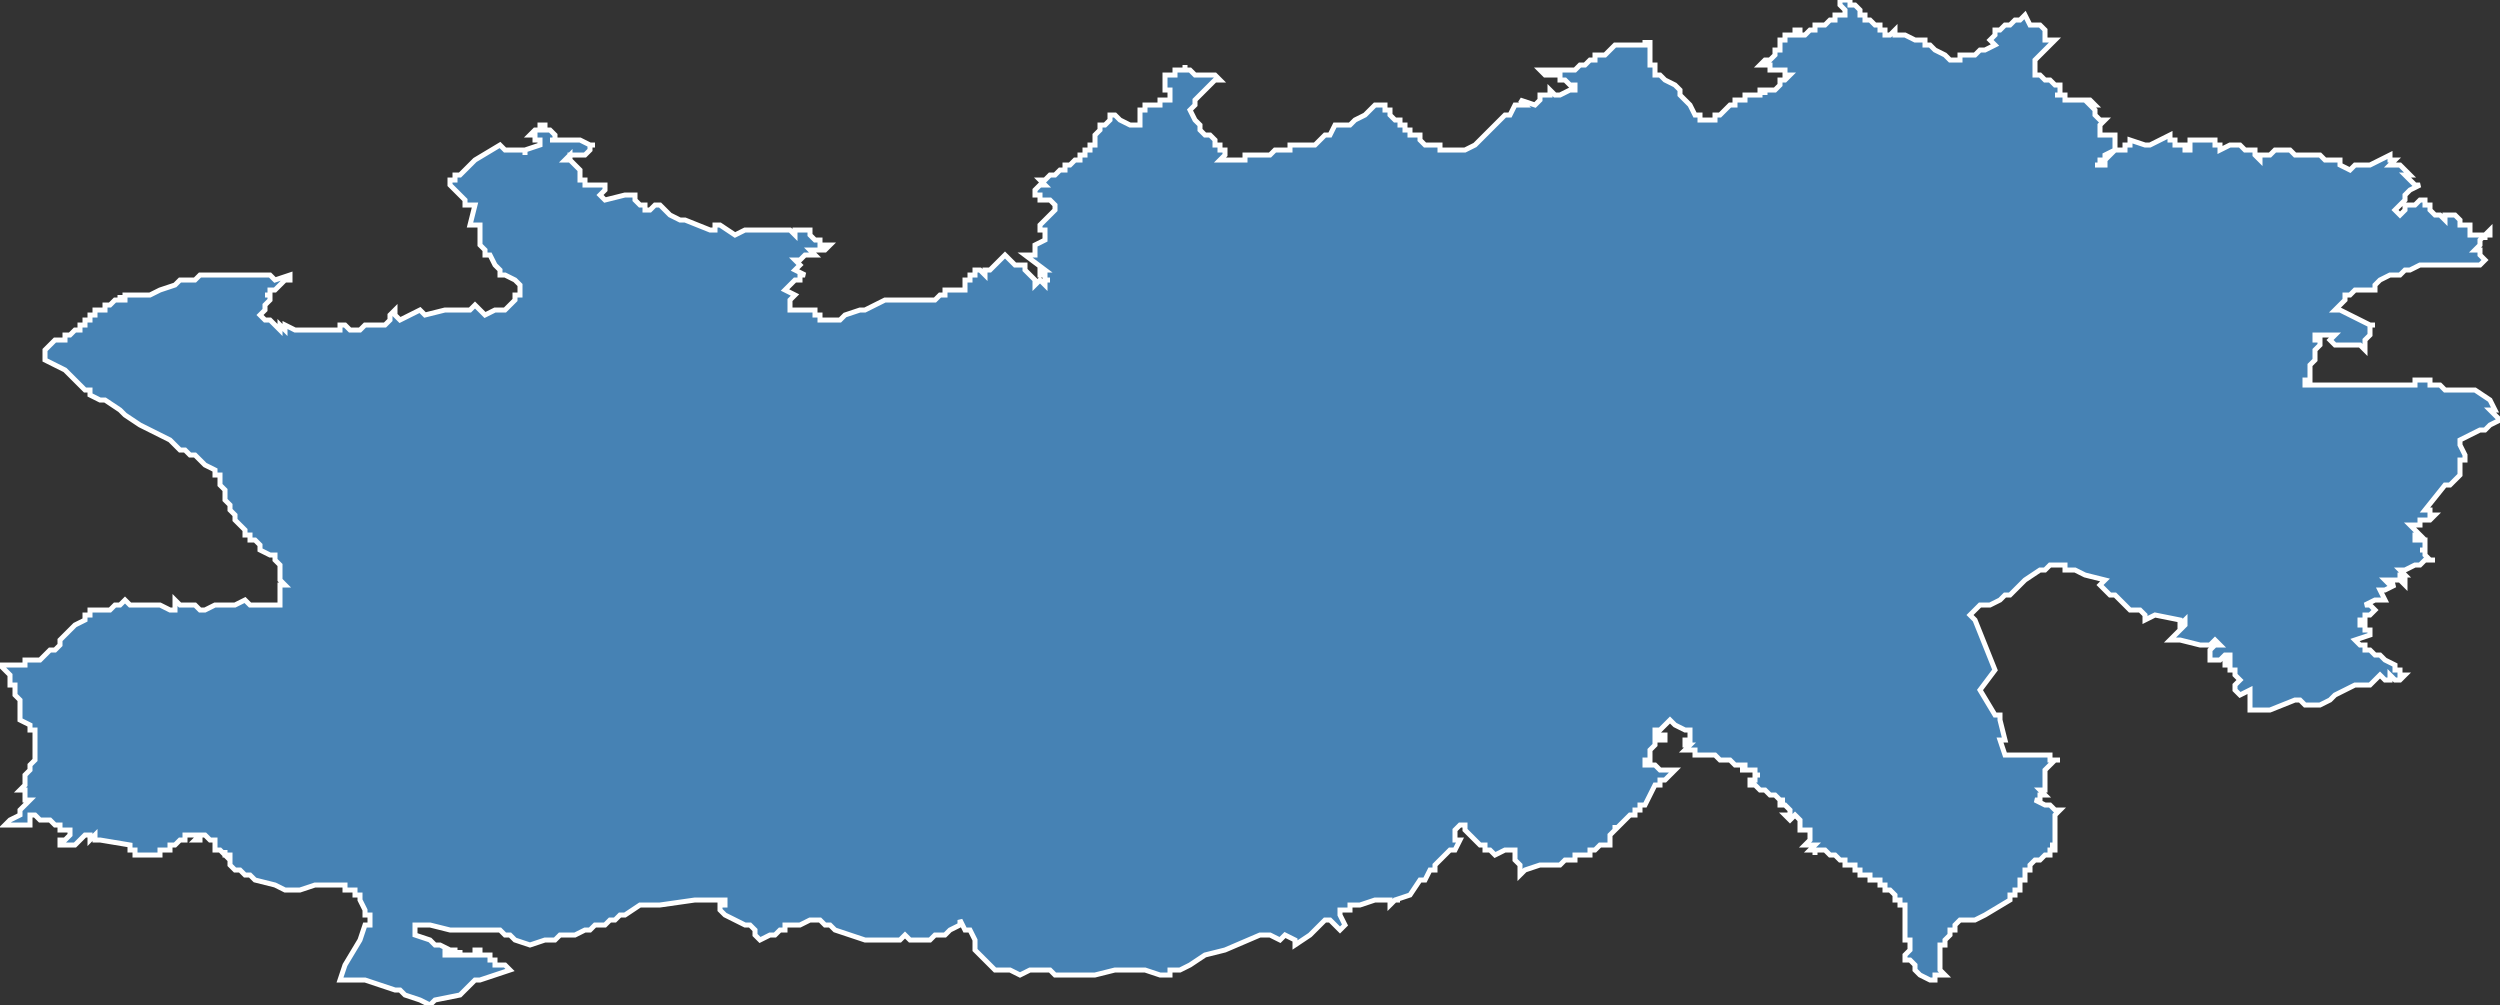 <?xml version="1.0" encoding="utf-8"?>
<svg version="1.1" id="svgmap" xmlns="http://www.w3.org/2000/svg" xmlns:xlink="http://www.w3.org/1999/xlink" x="0px" y="0px" width="100%" height="100%" viewBox="0 0 500 201">
<rect x="0" y="0" width="500" height="201" fill="#333333" stroke="none"/>
<polygon points="9,72 9,72 9,71 9,70 9,70 10,69 10,69 10,69 10,69 10,69 11,68 12,68 12,68 12,68 12,68 12,68 12,68 12,68 12,68 13,68 13,67 13,67 13,67 13,67 13,67 14,67 14,67 14,67 14,67 14,67 14,67 15,66 15,66 16,66 16,66 16,66 16,66 16,65 17,65 17,65 17,65 17,65 17,65 17,64 17,64 17,64 18,64 18,64 18,64 18,64 18,64 18,64 18,63 18,63 18,63 18,63 18,63 18,63 19,63 19,62 19,62 19,62 19,62 19,62 19,62 20,62 20,62 21,62 21,62 21,62 21,62 21,61 21,61 22,61 22,61 22,61 22,61 22,61 23,60 23,60 23,60 23,60 23,60 23,60 23,60 23,60 23,60 23,60 23,60 23,60 23,60 23,60 23,60 24,60 24,60 24,60 24,60 24,60 24,60 24,60 24,60 24,60 24,59 24,59 24,59 24,59 24,60 25,60 25,60 25,59 25,59 25,59 25,59 25,59 25,59 25,59 26,59 26,59 26,59 27,59 27,59 27,59 27,59 27,59 28,59 28,59 28,59 28,59 28,59 29,59 30,59 32,58 35,57 36,56 37,56 38,56 38,56 39,56 40,55 40,55 41,55 41,55 42,55 43,55 43,55 44,55 44,55 45,55 45,55 46,55 47,55 47,55 49,55 49,55 50,55 52,55 53,55 54,55 54,55 54,55 55,56 55,56 58,55 58,55 58,55 58,56 57,56 57,56 57,56 57,56 57,56 57,56 56,57 56,57 55,58 54,58 54,58 54,59 53,59 53,59 54,59 54,59 54,59 54,60 54,60 54,60 53,61 53,61 53,62 53,62 53,62 53,62 52,63 52,63 52,63 53,64 53,64 53,64 53,64 53,64 53,64 53,64 53,64 53,64 53,64 54,64 54,64 54,64 54,64 54,64 54,64 54,64 55,65 55,65 55,65 55,65 55,65 55,65 56,66 56,66 56,66 56,66 56,65 57,66 57,66 57,66 57,65 59,66 60,66 60,66 60,66 60,66 60,66 60,66 60,66 61,66 61,66 61,66 61,66 61,66 62,66 62,66 62,66 62,66 63,66 63,66 63,66 63,66 63,66 63,66 63,66 63,66 64,66 64,66 64,66 64,66 64,66 66,66 67,66 67,66 67,66 68,66 68,65 68,65 69,65 69,65 69,65 69,65 70,66 70,66 70,66 71,66 72,66 73,65 73,65 77,65 77,65 77,65 78,64 78,64 78,64 78,64 78,63 78,63 78,63 78,63 78,63 79,62 79,63 79,63 80,64 80,64 84,62 84,62 85,63 85,63 85,63 85,63 89,62 89,62 89,62 93,62 93,62 93,62 94,62 94,62 95,61 95,61 95,61 96,62 97,63 97,63 97,63 97,63 99,62 99,62 99,62 99,62 99,62 100,62 100,62 100,62 101,62 101,62 102,61 102,61 103,60 103,60 103,60 103,59 103,59 103,59 104,59 104,59 104,59 104,58 104,58 104,58 104,58 104,58 104,57 104,57 103,56 103,56 103,56 103,56 103,56 101,55 101,55 100,55 100,55 100,55 100,54 99,53 99,53 98,51 98,51 98,51 98,51 97,51 97,51 97,51 97,51 97,50 97,50 97,50 96,49 96,49 96,49 96,49 96,48 96,47 96,47 96,47 96,46 96,45 96,45 96,45 95,45 94,45 95,41 95,41 93,41 93,41 93,40 93,40 93,40 93,40 92,39 92,39 92,39 92,39 92,39 91,38 91,38 91,38 91,38 91,38 91,38 90,37 90,36 90,36 91,36 91,35 92,35 95,32 100,29 100,29 101,30 102,30 102,30 102,30 102,30 102,30 102,30 103,30 104,30 104,30 104,30 105,30 105,30 105,31 105,31 105,30 108,29 108,29 108,28 107,28 107,28 107,27 107,27 106,27 106,27 106,27 107,26 107,26 107,26 107,26 108,26 108,25 109,25 109,25 109,26 109,26 110,26 110,26 111,27 111,27 111,27 111,28 110,28 110,28 110,28 110,28 111,28 111,28 111,28 113,28 115,28 116,28 116,28 118,29 119,29 119,29 118,29 118,29 118,30 118,30 118,30 118,30 117,31 117,31 116,31 115,31 115,31 114,31 114,32 114,32 114,31 114,31 113,32 113,32 113,32 113,32 114,32 114,32 115,33 115,33 115,33 115,33 116,34 116,34 116,34 116,34 116,34 116,35 116,35 116,35 116,35 116,35 116,35 116,36 116,36 116,36 116,36 116,36 117,36 117,37 117,37 117,37 117,37 117,37 117,37 117,37 117,37 117,37 118,37 118,37 118,37 118,37 119,37 119,37 119,37 119,37 119,37 119,37 119,37 120,37 120,37 120,37 121,37 121,37 121,37 121,38 121,38 121,38 121,38 121,38 121,38 121,38 121,38 120,39 120,39 120,39 121,40 121,40 121,40 125,39 126,39 126,39 126,39 126,39 126,39 126,39 126,39 126,39 127,39 127,40 128,41 128,41 128,41 129,41 129,42 129,42 129,42 129,42 129,42 129,42 130,42 130,42 130,42 130,42 130,42 130,42 131,41 131,41 132,41 132,41 132,41 132,41 132,41 132,41 131,41 131,41 132,41 133,42 134,43 136,44 136,44 136,44 137,44 137,44 142,46 142,46 142,46 142,46 143,46 143,46 143,46 143,46 143,45 143,45 143,45 143,45 144,45 147,47 147,47 149,46 149,46 152,46 152,46 152,46 152,46 152,46 153,46 153,46 154,46 154,46 155,46 157,46 157,46 157,46 157,46 157,46 158,46 158,46 159,47 159,47 159,47 159,46 160,46 161,46 161,46 162,46 162,47 163,48 164,48 164,48 164,48 164,48 164,49 164,49 165,49 165,49 165,49 166,49 166,49 165,50 165,50 165,50 165,50 164,50 164,50 163,50 163,50 162,50 162,50 163,51 163,51 163,51 162,51 161,51 160,52 159,52 159,52 160,53 160,53 159,54 159,54 159,54 159,54 161,55 161,55 160,55 160,55 160,56 160,56 159,56 159,56 159,56 159,56 159,56 159,56 157,58 157,58 159,59 159,59 159,59 158,60 158,60 158,60 158,60 158,60 158,61 158,61 158,61 158,61 158,62 158,62 159,62 160,62 161,62 162,62 162,62 163,62 163,63 163,63 163,63 164,63 164,63 164,63 164,63 164,64 165,64 165,64 165,64 167,64 167,64 168,64 168,64 169,63 172,62 172,62 173,62 175,61 175,61 177,60 177,60 177,60 178,60 178,60 180,60 181,60 181,60 183,60 185,60 185,60 185,60 185,60 185,60 185,60 186,60 187,60 188,59 189,59 189,58 190,58 190,58 191,58 191,58 192,58 192,58 192,58 192,58 193,58 193,58 193,57 193,57 193,57 193,57 193,56 194,56 194,56 194,56 194,56 194,56 194,56 194,55 195,55 195,54 195,54 195,54 196,54 196,54 197,55 197,55 197,54 197,54 197,54 198,54 198,54 199,53 199,53 200,52 201,51 201,51 201,51 202,52 202,52 203,53 203,53 204,53 204,53 204,53 204,53 204,53 204,53 204,53 205,53 205,54 205,54 206,55 206,55 206,55 206,55 206,55 207,56 207,57 207,57 208,56 208,56 209,57 209,57 209,57 209,56 210,56 210,56 210,56 209,56 209,55 208,55 208,54 209,54 209,54 209,54 205,51 205,51 206,51 206,51 207,51 207,51 207,51 207,51 207,51 207,49 207,49 207,49 209,48 209,48 209,48 209,48 209,47 209,47 209,46 209,46 208,46 208,46 208,45 210,43 210,43 211,42 211,41 211,41 210,40 209,40 208,40 208,40 208,39 208,39 207,39 207,38 207,38 207,38 207,38 208,37 208,37 208,37 209,37 209,37 208,36 208,36 208,36 209,36 209,36 209,36 209,36 209,36 209,36 210,35 210,35 210,35 210,35 210,35 211,35 211,35 211,35 211,35 211,35 211,35 211,35 211,35 212,34 213,34 213,34 213,34 213,34 213,33 214,33 214,33 214,33 215,32 215,32 215,32 215,32 215,32 216,32 216,32 216,32 216,32 216,31 216,31 217,31 217,31 217,31 217,31 217,31 217,31 217,31 217,31 217,31 217,30 218,30 218,30 218,30 218,30 218,30 218,30 218,30 218,29 219,29 219,29 219,29 219,28 219,28 219,28 219,28 219,27 219,27 219,27 219,27 219,27 219,27 220,26 220,26 220,26 220,26 220,26 220,26 220,25 220,25 220,25 221,25 221,25 221,25 222,24 222,24 222,24 222,23 222,23 223,23 223,23 223,23 223,23 224,24 226,25 226,25 226,25 228,25 228,25 228,25 228,25 228,25 228,24 228,24 228,24 228,24 228,24 228,24 228,23 228,23 228,23 228,23 228,22 228,22 229,22 229,22 229,22 229,22 229,22 229,22 229,21 229,21 229,21 229,21 229,21 229,21 229,21 230,21 230,21 230,21 231,21 231,21 231,21 231,21 232,21 232,21 232,21 232,20 232,20 232,20 232,20 234,20 234,20 234,20 234,20 234,20 234,20 234,20 234,19 234,19 234,19 234,19 234,19 234,19 234,18 233,18 233,18 233,18 233,18 233,18 233,17 233,17 233,17 233,17 233,17 233,17 233,17 233,17 233,17 233,17 233,17 233,17 233,17 233,16 233,16 233,16 233,16 233,16 233,16 233,16 233,16 233,16 233,15 233,15 233,15 234,15 234,15 234,15 234,15 234,15 235,15 235,15 235,15 235,15 235,14 235,14 235,14 235,14 235,14 235,14 235,14 236,14 236,14 236,14 236,14 236,14 237,14 237,14 237,13 237,14 237,14 237,14 238,14 238,14 239,15 240,15 240,15 240,15 240,15 241,15 241,15 242,15 243,15 243,15 244,16 244,16 244,16 243,16 242,17 242,17 242,17 242,17 242,17 242,17 241,18 239,20 239,20 239,20 239,20 239,21 238,22 238,22 238,22 239,24 239,24 239,24 240,25 240,26 241,27 241,27 242,27 243,28 243,28 243,29 243,29 243,29 244,29 244,30 245,30 245,30 245,31 245,31 245,31 245,31 244,32 244,32 245,32 245,32 246,32 246,32 246,32 247,32 247,32 247,32 247,32 248,32 248,32 249,32 249,32 249,31 249,31 250,31 250,31 250,31 251,31 252,31 254,31 255,30 256,30 258,30 258,29 258,29 259,29 260,29 261,29 262,29 262,29 263,29 264,28 264,28 265,27 266,27 266,27 266,27 267,25 268,25 268,25 270,25 270,25 270,25 270,25 271,24 271,24 273,23 273,23 274,22 274,22 274,22 275,21 275,21 275,21 275,21 277,21 277,21 276,21 276,21 276,21 276,21 276,21 276,21 276,21 276,21 276,21 276,21 276,21 276,21 276,21 277,21 277,22 277,22 277,22 277,22 277,22 277,22 277,22 277,22 277,22 277,22 277,22 278,22 278,22 278,22 278,22 278,22 278,22 278,22 278,23 278,23 278,23 278,23 278,23 278,23 278,23 278,23 278,23 278,23 278,23 278,23 278,23 278,23 278,23 278,23 278,23 279,24 279,24 279,24 279,24 279,24 279,24 279,24 279,24 279,24 279,24 279,24 279,24 279,24 279,24 279,24 279,24 280,24 280,24 280,24 280,24 280,25 280,25 280,25 280,25 280,25 280,25 280,25 280,25 280,25 281,25 281,26 281,26 281,26 281,26 281,26 281,26 281,26 281,26 281,26 281,26 281,26 281,26 282,26 282,26 282,26 282,26 282,26 282,26 282,26 282,26 282,26 282,26 282,27 282,27 282,27 283,27 283,27 283,27 283,27 283,27 283,27 283,27 283,27 283,27 283,27 283,27 284,27 284,28 284,28 284,28 284,28 284,28 284,28 284,28 284,28 284,28 284,28 284,28 284,28 285,29 285,29 285,29 285,29 285,29 285,29 285,29 285,29 285,29 286,29 286,29 286,29 286,29 286,29 286,29 286,29 286,29 286,29 286,29 286,29 287,29 287,29 287,29 287,29 287,29 287,29 287,29 287,29 287,29 287,29 287,29 287,29 287,29 287,29 287,29 287,29 288,29 288,29 288,29 288,29 288,29 288,29 288,29 288,29 288,29 288,29 288,29 288,30 288,30 288,30 288,30 288,30 288,30 288,30 288,30 288,30 289,30 289,30 289,30 289,30 289,30 289,30 289,30 289,30 289,30 290,30 290,30 290,30 290,30 290,30 290,30 290,30 290,30 290,30 290,30 290,30 290,30 291,30 291,30 291,30 291,30 292,30 292,30 293,30 295,29 295,29 296,28 297,27 297,27 298,26 299,25 300,24 300,24 301,23 302,23 303,21 304,21 305,21 305,21 305,21 304,20 304,20 304,20 304,20 304,20 304,20 307,21 307,21 308,20 308,20 308,20 308,19 310,19 310,18 310,18 311,19 311,19 311,19 311,19 312,19 312,19 314,18 314,18 314,18 315,18 315,18 315,18 315,17 314,17 314,17 314,17 313,16 313,16 313,16 313,16 313,16 313,16 313,16 313,16 312,16 312,16 312,16 312,15 312,15 311,15 311,15 311,15 311,15 310,15 310,15 310,15 309,15 309,15 309,15 308,14 308,14 309,14 310,14 310,14 310,14 310,14 310,14 311,14 311,14 312,14 312,14 312,14 313,14 313,14 313,14 313,14 313,14 313,14 313,14 314,14 314,14 314,14 314,14 314,14 314,14 314,14 314,14 314,14 314,14 314,14 315,14 315,14 315,14 315,14 315,14 315,14 316,13 316,13 317,13 318,12 318,12 319,12 319,11 319,11 319,12 319,12 319,11 319,11 319,11 320,11 320,11 320,11 320,11 320,11 320,11 320,11 321,11 321,11 321,11 321,11 321,11 322,10 322,10 322,10 322,10 322,10 323,9 323,9 324,9 324,9 324,9 324,9 324,9 324,9 324,9 324,9 324,9 324,9 325,9 325,9 325,9 325,9 325,9 325,9 325,9 326,9 326,9 326,9 326,9 326,9 326,9 327,9 327,9 327,9 327,9 328,9 328,9 328,9 328,9 329,9 329,9 329,9 329,9 329,9 329,9 329,8 329,8 329,9 330,9 330,8 330,9 330,10 330,10 330,12 330,12 330,12 330,12 330,13 330,13 330,13 331,13 331,13 331,13 331,14 331,14 331,14 331,14 331,14 331,14 331,15 332,15 333,16 335,17 336,18 336,18 336,19 336,19 337,20 338,21 338,21 339,23 339,23 340,23 340,23 340,24 341,24 341,24 342,24 343,24 343,23 344,23 345,22 345,22 346,21 346,21 347,21 347,21 347,21 347,20 347,20 347,20 347,20 347,20 348,20 348,20 348,20 348,20 348,20 348,20 349,20 349,20 349,20 349,20 349,20 349,20 349,20 349,20 349,20 349,20 349,20 349,20 349,20 349,20 349,20 349,20 349,20 349,20 349,20 349,20 349,19 350,19 350,19 350,19 350,19 350,19 350,19 350,19 350,19 350,19 350,19 350,19 350,19 350,19 351,19 351,19 351,19 351,19 351,19 351,19 351,19 351,19 351,19 351,19 352,19 352,19 352,19 352,19 352,19 352,19 352,19 352,19 352,19 352,19 352,19 352,19 352,18 352,18 352,18 353,18 353,18 353,18 353,18 353,18 353,19 353,19 353,19 353,18 353,18 353,18 353,18 353,18 353,18 353,18 353,18 353,18 353,18 353,18 354,18 354,18 354,18 354,18 354,18 354,18 354,18 354,18 354,18 354,18 354,18 354,18 354,18 355,18 355,18 355,18 356,17 356,16 357,16 358,15 358,15 358,15 358,15 357,15 357,15 357,14 357,14 357,14 357,14 356,14 356,14 356,14 356,14 356,14 355,14 355,14 354,14 354,13 353,13 353,13 353,13 353,13 352,13 352,13 353,12 353,12 353,12 354,12 354,12 354,12 354,12 355,11 355,11 355,11 355,10 356,10 356,9 356,9 356,9 356,8 356,8 356,8 356,8 357,8 357,7 358,7 358,7 358,7 359,7 359,6 359,6 360,6 360,7 360,7 360,7 361,7 361,7 361,7 362,6 362,6 363,6 363,6 363,5 364,5 364,5 364,5 365,5 365,5 365,5 366,4 366,4 366,4 366,4 367,4 367,3 368,3 369,3 369,2 369,2 368,1 368,1 368,1 368,0 368,0 369,0 369,0 369,0 370,0 370,1 371,1 371,1 372,2 372,2 372,2 372,3 373,3 373,4 373,4 374,4 374,4 374,4 375,5 375,5 376,5 376,6 377,6 377,6 377,6 377,6 377,7 377,7 378,7 379,6 379,6 379,6 379,7 379,7 380,7 381,7 381,7 383,8 383,8 384,8 384,8 384,8 385,8 385,8 385,9 386,9 386,9 387,10 387,10 389,11 390,12 390,12 391,12 391,12 391,12 392,12 392,12 392,12 392,11 392,11 393,11 393,11 393,11 394,11 395,11 395,11 395,11 395,11 396,10 396,10 397,10 397,10 399,9 399,9 399,9 398,8 398,8 399,7 399,7 399,7 399,6 399,6 399,6 399,6 400,6 401,5 402,5 403,4 404,4 405,3 405,3 406,5 407,5 407,5 407,5 408,5 408,5 408,5 408,5 409,6 409,6 409,6 409,6 409,6 409,6 409,6 409,8 409,8 409,8 411,8 411,8 410,9 410,9 408,11 408,11 408,11 408,11 408,11 407,12 407,12 407,12 407,13 407,14 407,15 407,15 408,15 408,15 409,16 409,16 410,16 410,16 411,17 411,17 411,17 412,17 412,18 412,18 412,19 412,19 411,19 411,19 411,19 411,19 411,19 411,19 412,19 412,19 412,19 413,19 413,20 413,20 413,20 413,20 413,20 413,20 414,20 414,20 414,20 414,20 415,20 415,20 415,20 415,20 415,20 415,20 415,20 415,20 415,20 416,20 416,20 416,20 416,20 416,20 417,20 417,20 417,20 417,20 417,20 418,20 418,20 418,20 418,20 418,20 418,20 418,20 418,20 418,20 419,21 419,21 419,21 419,21 418,21 418,21 418,21 418,21 418,21 418,21 418,21 419,22 419,23 420,24 420,24 420,24 421,24 421,24 421,24 420,25 420,25 420,26 420,26 420,26 420,27 420,27 420,27 421,27 421,27 421,27 421,27 421,27 422,27 422,27 422,27 423,27 423,27 423,27 423,28 423,28 423,29 423,29 423,30 423,30 421,31 421,32 420,32 420,32 420,33 420,33 419,33 419,33 419,33 420,33 420,33 420,33 420,33 421,33 421,32 421,32 421,32 421,32 421,32 421,32 421,32 422,31 422,31 423,30 423,30 423,30 423,30 424,30 424,30 424,30 425,30 425,30 425,30 425,29 426,29 426,28 426,28 429,29 429,29 429,29 429,29 430,29 430,29 432,28 434,27 434,28 434,28 435,28 435,28 435,28 435,29 436,29 436,29 437,29 437,30 437,30 437,30 438,30 438,29 438,29 438,29 438,29 438,29 438,28 438,28 438,28 439,28 439,28 439,28 439,28 439,28 441,28 441,28 441,28 441,28 441,28 443,28 443,28 443,29 444,29 444,29 444,29 444,29 444,29 444,30 444,30 444,30 446,29 446,29 446,29 446,29 447,29 447,29 447,29 447,29 448,29 448,29 448,29 448,29 448,29 449,30 450,30 450,30 451,30 451,30 451,31 452,32 452,31 453,31 453,31 454,31 455,30 457,30 457,30 457,30 457,30 458,30 458,30 458,30 459,31 459,31 461,31 462,31 464,31 465,32 465,32 466,32 466,32 467,32 467,32 468,32 468,33 470,34 470,34 471,33 471,33 472,33 472,33 473,33 474,33 476,32 478,31 478,32 478,32 478,32 478,32 479,32 478,33 479,33 480,33 480,33 480,33 480,33 482,35 482,35 482,35 481,35 481,35 483,37 484,37 484,37 482,38 481,39 481,39 481,40 481,40 480,41 480,41 479,42 479,42 479,42 480,43 480,43 481,42 481,41 482,41 482,41 483,41 483,41 484,40 484,40 485,40 485,41 485,41 485,41 485,41 485,41 486,41 486,41 486,42 487,43 488,43 488,43 489,44 489,44 489,44 489,43 490,43 491,43 491,43 492,44 492,45 493,45 493,45 493,45 493,45 493,45 493,45 494,45 494,47 495,47 495,47 496,47 496,47 497,47 498,46 498,47 498,47 498,47 497,47 497,48 497,48 497,48 497,47 497,47 496,48 496,48 496,48 496,48 496,48 496,48 496,48 496,48 496,48 496,48 496,48 496,49 496,49 496,49 495,50 495,50 495,50 495,50 495,50 495,50 495,50 495,50 495,50 496,50 496,50 496,50 496,51 496,51 496,51 496,51 496,51 497,52 497,52 497,52 496,53 496,53 496,53 495,53 494,53 494,53 494,53 493,53 493,53 493,53 493,53 493,53 493,53 492,53 492,53 491,53 490,53 489,53 489,53 488,53 488,53 488,53 487,53 486,53 486,53 486,53 486,53 486,53 485,53 484,53 484,53 484,53 484,53 482,54 482,54 482,54 482,54 482,54 481,54 481,54 480,55 480,55 479,55 478,55 478,55 478,55 478,55 478,55 476,56 476,56 476,56 476,56 476,56 475,57 475,58 475,58 474,58 474,58 474,58 474,58 473,58 473,58 473,58 473,58 472,58 472,58 472,58 472,58 471,58 471,58 471,58 471,58 471,58 470,59 470,59 469,59 469,60 469,60 468,61 468,61 467,62 467,62 467,62 468,62 472,64 474,65 475,65 475,65 474,65 474,65 474,65 474,66 474,66 474,66 474,66 474,66 474,67 474,67 473,68 473,68 473,68 473,70 473,70 473,70 472,69 472,69 471,69 471,69 471,69 470,69 470,69 470,69 470,69 470,69 469,69 469,69 468,69 467,69 467,69 467,69 467,69 467,69 467,69 467,69 467,69 466,68 467,67 466,67 466,67 463,67 463,67 463,68 463,68 464,68 464,68 464,69 464,69 464,69 464,69 464,69 464,69 464,69 464,69 463,70 463,70 463,70 463,70 463,71 463,71 463,71 463,72 463,72 463,72 463,72 463,72 462,73 462,73 462,73 462,73 462,73 462,74 462,74 462,74 462,74 462,74 462,74 462,74 462,74 462,75 462,75 462,75 462,75 462,75 462,76 462,76 461,76 461,77 462,77 462,77 462,77 466,77 467,77 468,77 469,77 469,77 470,77 472,77 472,77 473,77 474,77 474,77 475,77 475,77 475,77 476,77 476,77 476,77 476,77 476,77 478,77 478,77 480,77 480,77 480,77 480,77 480,77 481,77 482,77 482,77 482,77 482,77 483,77 483,76 483,76 484,76 484,76 484,76 484,76 484,76 484,76 484,76 484,76 485,76 485,76 485,76 486,76 486,77 487,77 487,77 487,77 488,77 488,77 488,77 488,77 489,78 490,78 490,78 490,78 490,78 490,78 492,78 493,78 494,78 495,78 495,78 495,78 498,80 499,82 499,82 499,82 498,82 498,82 499,83 499,83 499,83 500,84 500,84 498,85 497,86 496,86 492,88 492,88 492,88 492,89 492,89 492,89 493,91 493,91 493,91 493,91 493,91 493,92 493,92 493,92 492,92 492,92 492,92 492,93 492,93 492,94 492,94 492,94 492,95 492,95 492,95 492,95 492,95 492,95 492,95 492,95 492,95 492,95 491,96 491,96 491,96 490,97 490,97 490,97 490,97 489,97 489,97 485,102 485,102 485,102 485,102 485,102 486,102 486,103 486,103 486,103 487,103 487,103 486,104 486,104 486,104 486,104 486,104 486,104 486,104 485,104 485,104 485,104 485,104 485,104 485,104 485,104 484,104 484,104 484,104 484,104 484,104 484,104 484,105 484,105 484,105 483,105 483,105 483,105 483,105 483,105 483,105 483,105 483,105 483,105 482,105 482,105 482,105 482,105 482,105 482,105 482,105 482,105 484,107 484,107 484,107 483,107 483,107 483,108 483,108 484,108 484,108 484,108 484,108 484,108 485,108 485,109 485,109 485,109 485,109 485,109 485,109 485,109 485,109 485,109 485,109 485,110 485,110 484,110 484,110 484,110 484,110 485,110 485,111 485,111 486,112 486,112 486,112 486,112 486,112 486,112 487,112 487,112 487,112 486,112 486,112 485,112 484,113 483,113 483,113 483,113 481,114 480,114 480,114 480,114 480,114 481,114 481,114 480,114 480,114 481,115 481,115 481,115 481,115 481,115 481,115 481,115 481,115 480,115 480,115 480,115 480,116 480,116 480,116 480,116 480,116 480,116 481,116 481,116 481,116 481,116 481,116 481,117 481,117 480,116 479,116 479,116 479,116 478,116 477,116 477,116 477,116 478,117 478,117 478,117 479,117 479,117 479,117 477,118 476,118 476,118 477,120 477,120 475,120 473,121 474,121 475,122 475,122 475,122 474,123 473,123 473,124 472,124 472,124 472,124 472,125 473,125 473,126 473,126 474,126 474,127 474,127 474,127 471,128 471,128 472,129 473,129 473,130 474,130 475,131 476,131 477,132 477,132 477,132 477,132 479,133 479,133 479,133 479,133 479,134 479,134 479,134 479,134 480,134 480,135 480,135 481,135 481,135 480,136 480,136 480,136 479,136 479,136 478,135 478,135 478,136 478,136 478,136 477,136 477,136 476,135 476,135 475,136 475,136 475,136 474,137 474,137 474,137 474,137 473,137 473,137 471,137 469,138 467,139 466,140 464,141 464,141 462,141 462,141 462,141 462,141 462,141 461,141 460,140 460,140 459,140 454,142 454,142 450,142 450,142 450,142 450,142 450,141 450,141 450,141 450,141 450,140 450,140 450,139 450,139 450,139 450,139 450,139 450,138 450,138 450,138 450,138 448,139 448,139 447,138 447,138 447,138 447,138 447,138 447,138 447,137 447,137 447,137 447,137 448,136 448,136 447,135 447,135 447,135 447,135 447,134 447,134 446,134 446,133 446,133 445,133 445,132 445,132 445,132 445,132 446,132 446,132 446,132 446,131 445,131 444,132 443,132 443,132 443,132 443,132 442,132 442,132 442,130 442,130 442,130 443,129 443,129 444,129 444,129 444,129 444,129 444,129 444,129 444,129 444,129 444,129 443,128 443,128 443,128 443,128 442,129 442,129 442,129 442,129 442,129 441,129 441,129 440,129 440,129 440,129 436,128 436,128 434,128 437,125 437,124 437,124 436,125 436,124 431,123 431,123 429,124 429,124 429,123 428,122 427,122 427,122 427,122 426,122 425,121 425,121 425,121 425,121 425,121 425,121 424,120 424,120 424,120 423,119 423,119 423,119 423,119 423,119 423,119 423,119 422,119 422,119 422,119 421,118 421,118 421,118 420,117 420,117 420,117 420,117 420,117 420,117 421,116 421,116 421,116 417,115 417,115 415,114 413,114 413,114 413,113 412,113 412,113 412,113 411,113 411,113 411,113 410,113 410,113 410,113 409,114 409,114 409,114 408,114 408,114 405,116 402,119 402,119 402,119 401,119 401,119 400,120 398,121 397,121 396,121 394,123 394,123 394,123 394,123 394,123 395,124 399,134 399,134 399,134 399,134 399,134 399,134 396,138 396,138 396,138 396,138 396,138 396,138 399,143 399,143 399,143 400,143 400,143 400,144 400,144 400,144 400,144 400,144 400,144 401,148 401,148 401,148 400,148 400,148 401,151 401,151 401,151 403,151 404,151 404,151 404,151 406,151 408,151 409,151 409,151 410,151 410,152 410,152 410,152 410,152 410,152 411,152 411,152 411,152 411,152 412,152 412,152 412,152 411,152 411,152 410,153 409,154 409,154 409,154 409,155 409,155 409,155 409,155 409,156 409,156 409,157 409,157 409,157 409,158 408,158 408,158 408,158 408,158 408,158 408,158 408,158 408,158 408,158 408,158 408,158 408,158 409,159 409,159 409,159 409,159 408,159 408,159 408,160 408,160 408,160 408,160 407,160 407,160 407,160 409,161 409,161 409,161 410,161 411,162 412,162 412,162 411,163 411,163 411,165 411,165 411,167 411,168 411,169 410,169 411,169 411,169 411,169 411,169 411,170 410,170 410,170 410,171 409,171 408,172 408,172 407,172 406,173 406,173 406,174 405,174 405,174 405,175 405,175 405,176 404,176 404,176 404,178 404,178 403,178 403,179 402,179 402,180 397,183 397,183 395,184 393,184 392,184 391,185 391,185 391,185 391,186 391,186 391,186 391,186 390,186 390,187 390,187 390,187 389,188 389,189 388,189 388,190 388,190 388,191 388,191 388,191 388,191 388,192 388,192 388,192 388,192 388,192 388,192 388,192 388,192 388,193 388,193 388,193 388,193 388,193 388,193 388,193 388,193 388,193 388,194 388,194 388,194 388,194 388,194 389,195 388,195 388,195 388,195 388,195 388,195 387,195 387,195 387,195 387,195 387,196 387,196 387,196 386,196 386,196 386,196 386,196 386,196 386,196 384,195 383,194 383,194 383,194 383,194 383,194 383,194 383,193 382,192 382,192 382,192 382,192 381,192 381,192 381,192 381,191 381,191 382,190 382,190 382,190 382,190 382,189 382,189 382,189 382,189 382,189 382,189 382,189 382,188 381,188 381,188 381,188 381,188 381,188 381,187 381,187 381,187 381,187 381,186 381,186 381,186 381,185 381,185 381,185 381,185 381,185 381,185 381,185 381,185 381,184 381,184 381,184 381,184 381,184 381,184 381,184 381,184 381,184 381,183 381,183 381,183 381,183 381,183 381,183 381,183 381,183 381,182 381,182 381,182 381,182 381,182 381,182 381,182 381,182 381,182 381,182 381,182 381,181 381,181 381,181 380,181 380,181 380,181 380,181 380,181 380,181 380,181 380,181 380,181 380,181 380,181 380,181 380,181 380,181 380,181 380,180 380,180 379,180 379,180 379,180 379,180 379,180 379,180 379,180 379,180 379,180 379,180 379,180 379,180 379,179 379,179 379,179 379,179 379,179 379,179 379,179 379,179 379,179 379,179 379,179 379,179 379,179 379,179 379,179 379,179 378,178 378,178 378,178 378,178 378,178 378,178 378,178 378,178 378,178 378,178 378,178 378,178 377,178 377,178 377,178 377,178 377,178 377,178 377,177 377,177 377,177 377,177 377,177 377,177 377,177 377,177 377,177 376,177 376,177 376,177 376,177 376,177 376,177 376,177 376,177 376,176 375,176 375,176 375,176 375,176 375,176 374,176 374,176 374,176 374,176 374,176 374,176 374,176 374,176 374,176 374,176 374,176 374,176 374,176 374,176 374,176 374,175 373,175 373,175 373,175 373,175 373,175 373,175 373,175 373,175 373,175 373,175 372,175 372,175 372,175 372,175 372,175 372,175 372,175 372,174 372,174 372,174 372,174 372,174 372,174 372,174 372,174 371,174 371,174 371,174 371,174 371,174 371,174 371,174 371,174 371,173 371,173 370,173 370,173 370,173 370,173 370,173 370,173 370,173 370,173 369,173 369,173 369,173 369,173 369,172 369,172 369,172 369,172 369,172 368,172 368,172 368,172 368,172 367,171 367,171 366,171 366,171 366,171 365,170 365,170 365,170 365,170 365,170 365,170 365,170 364,170 364,170 364,170 364,170 364,170 364,170 364,170 364,170 364,170 364,170 364,170 363,170 363,170 363,170 363,170 363,171 363,170 363,170 363,170 363,170 363,170 363,170 362,170 362,170 362,170 362,170 362,170 363,169 363,169 362,169 362,169 361,169 361,169 361,169 362,168 362,167 362,166 362,166 362,166 362,166 360,166 360,166 360,164 360,164 360,164 360,164 359,163 359,163 358,164 358,164 357,163 357,163 357,163 357,163 358,163 358,162 358,162 358,162 358,162 357,161 357,161 357,161 357,161 357,161 357,161 357,161 356,161 356,161 356,161 356,160 356,160 357,160 357,160 357,160 357,160 357,160 356,160 355,159 355,159 355,159 354,159 354,159 353,158 353,158 352,158 352,158 352,158 352,158 352,158 352,158 351,157 351,157 351,157 351,157 351,157 350,157 350,157 350,156 351,156 351,155 351,155 351,155 351,155 351,155 351,155 352,155 352,155 352,155 351,155 351,154 351,154 351,154 350,154 350,154 350,154 348,154 348,154 348,154 348,154 348,154 348,154 349,154 349,153 349,153 349,153 349,153 349,153 349,153 349,153 349,153 349,153 348,153 347,153 346,152 346,152 346,152 346,152 346,152 346,152 346,152 345,152 344,152 344,152 344,152 344,152 343,151 342,151 342,151 342,151 341,151 341,151 341,151 340,151 340,151 340,151 340,151 339,151 339,151 339,150 337,150 337,150 337,150 338,149 338,149 337,149 337,149 337,149 337,149 337,148 338,148 338,147 338,147 338,147 338,146 337,146 338,146 337,146 335,145 335,145 334,144 334,144 333,145 332,146 331,146 331,146 331,146 331,146 331,147 332,147 332,147 333,147 333,147 333,148 333,148 332,148 332,147 332,147 332,148 331,148 331,148 331,148 331,148 331,149 331,149 331,149 330,150 330,150 330,150 330,150 330,150 330,150 330,152 330,152 330,152 329,152 329,152 329,153 329,153 329,153 330,153 331,153 332,154 334,154 334,154 335,154 335,154 334,155 334,155 333,156 333,156 333,156 333,156 332,156 332,157 332,157 331,157 331,157 329,161 329,161 328,161 328,161 328,162 327,162 327,163 327,163 327,163 326,163 326,163 326,163 326,163 325,164 324,165 324,165 324,165 324,165 324,165 323,166 323,165 323,166 323,166 323,166 323,166 322,167 322,167 322,167 322,168 322,168 322,168 322,168 322,169 322,169 322,169 322,169 322,169 321,169 320,169 320,169 320,169 319,170 319,170 318,170 318,170 318,171 318,171 318,171 317,171 317,171 317,171 316,171 316,171 316,171 316,171 315,171 315,172 314,172 314,172 314,172 314,172 313,172 313,172 313,172 313,172 313,172 313,172 312,173 312,173 312,173 311,173 311,173 310,173 310,173 310,173 310,173 310,173 310,173 308,173 308,173 305,174 304,175 304,175 304,174 304,174 304,173 304,173 303,172 303,172 303,171 303,171 303,171 303,171 303,171 303,171 303,171 303,170 303,170 303,170 301,170 299,171 299,171 298,170 297,170 297,169 297,169 296,169 296,169 295,168 295,168 293,166 293,166 293,165 292,165 292,165 292,165 291,166 291,167 291,167 291,168 291,168 291,168 291,168 292,168 292,168 291,170 291,170 291,170 291,170 290,170 290,170 290,170 289,171 289,171 288,172 288,172 287,173 287,173 287,174 287,174 287,174 287,174 286,174 285,176 284,176 282,179 282,179 279,180 279,180 280,180 280,180 279,180 278,181 278,181 278,180 278,180 277,180 277,180 276,180 276,180 276,180 276,180 275,180 275,180 272,181 270,181 270,181 270,181 270,181 270,182 269,182 269,182 269,182 268,182 268,183 268,183 269,185 269,185 269,185 269,185 268,186 268,186 267,185 266,184 266,184 265,184 265,184 264,185 264,185 264,185 262,187 262,187 262,187 259,189 259,189 259,188 259,188 257,187 256,188 256,188 254,187 254,187 252,187 245,190 241,191 238,193 238,193 236,194 236,194 236,194 236,194 235,194 235,194 235,194 235,194 235,194 234,194 234,195 233,195 233,195 233,195 233,195 233,195 233,195 233,195 233,195 232,195 229,194 229,194 228,194 227,194 227,194 225,194 225,194 223,194 219,195 216,195 212,195 212,195 211,195 211,195 210,194 210,194 208,194 208,194 207,194 206,194 204,195 204,195 202,194 202,194 200,194 199,194 199,194 198,193 198,193 197,192 195,190 195,189 195,188 195,188 194,186 194,186 193,186 192,184 192,184 192,185 190,186 190,186 190,186 189,187 188,187 188,187 188,187 188,187 188,187 188,187 188,187 187,187 187,187 186,188 185,188 184,188 184,188 184,188 184,188 184,188 184,188 183,188 183,188 183,188 183,188 182,188 182,188 182,188 181,187 180,188 179,188 179,188 177,188 177,188 177,188 176,188 175,188 175,188 175,188 174,188 173,188 170,187 167,186 167,186 166,185 166,185 165,185 165,185 164,184 162,184 162,184 160,185 160,185 159,185 157,185 157,186 156,186 155,187 154,187 152,188 152,188 152,188 151,187 151,186 150,185 149,185 147,184 147,184 145,183 145,183 145,183 145,183 145,183 144,182 144,182 144,182 144,181 144,181 144,181 144,181 145,181 145,181 145,180 144,180 144,180 144,180 144,180 144,180 144,180 142,180 142,180 139,180 139,180 132,181 128,181 128,181 125,183 125,183 125,183 124,183 124,183 124,183 124,183 123,184 123,184 122,184 121,185 120,185 119,185 118,186 117,186 115,187 112,187 111,188 111,188 110,188 109,188 109,188 106,189 106,189 106,189 103,188 103,188 102,187 101,187 101,187 101,187 100,186 99,186 99,186 99,186 98,186 98,186 97,186 97,186 95,186 95,186 93,186 91,186 90,186 86,185 86,185 86,185 86,185 85,185 85,185 83,185 83,185 83,185 83,185 83,185 83,187 83,187 86,188 86,188 87,189 87,189 88,189 88,189 90,190 90,190 90,190 89,190 89,191 89,191 90,191 90,191 90,190 90,190 90,190 90,191 90,191 90,191 90,191 90,191 90,190 90,190 90,190 91,190 91,191 91,191 91,190 91,190 91,191 91,191 91,191 91,191 91,191 91,191 91,191 91,191 92,191 92,190 92,191 92,191 92,191 92,191 92,191 92,191 92,191 92,191 92,191 92,191 92,191 92,191 92,191 92,191 92,191 92,191 92,191 93,191 93,191 93,191 93,191 93,191 93,191 93,191 93,191 93,191 93,191 93,191 93,191 93,191 93,191 93,191 94,191 94,191 94,191 94,191 94,191 94,191 94,191 94,191 94,191 94,191 94,191 95,191 95,191 95,190 95,190 95,190 95,190 95,190 95,191 95,191 95,191 95,191 95,191 95,190 95,190 95,190 96,190 96,190 96,190 96,191 96,191 96,191 96,191 96,190 96,190 96,190 96,190 96,191 96,191 96,191 96,191 97,191 97,191 97,191 97,191 97,191 97,191 97,191 97,191 97,191 97,191 97,191 97,191 97,191 97,191 97,191 97,191 98,191 98,191 98,191 98,192 98,192 98,192 99,192 99,192 99,192 99,192 99,192 99,192 99,192 99,192 99,192 99,192 99,192 99,192 99,192 99,192 99,192 99,193 99,193 99,193 100,193 100,193 100,193 100,193 100,193 100,193 100,193 100,193 100,193 100,193 100,193 100,193 100,193 100,193 100,193 100,193 100,193 100,193 100,193 100,193 100,193 100,193 101,193 102,194 99,195 96,196 95,196 92,199 87,200 87,200 86,201 84,200 81,199 81,199 80,198 79,198 79,198 73,196 73,196 70,196 70,196 68,196 69,193 72,188 73,185 73,185 74,185 74,185 74,185 74,184 74,184 74,184 74,183 73,183 73,182 73,182 72,180 72,180 72,179 71,179 71,178 71,178 70,178 69,178 69,177 68,177 67,177 66,177 65,177 64,177 63,177 60,178 57,178 57,178 55,177 55,177 51,176 51,176 50,175 50,175 49,175 48,174 47,174 46,173 46,173 46,173 46,171 46,171 46,171 46,171 46,171 46,171 46,171 46,171 45,171 45,171 45,171 45,171 45,171 45,171 45,171 45,171 45,170 45,171 45,171 44,170 44,170 44,170 44,170 44,170 44,170 44,170 44,170 44,170 44,170 44,170 44,170 44,170 44,170 44,170 43,170 43,170 43,170 43,169 43,169 43,169 43,169 43,169 43,169 43,169 43,169 43,169 43,169 43,169 43,169 43,169 43,169 43,169 43,169 43,168 43,168 42,168 42,168 42,168 42,168 42,168 42,168 42,168 42,168 42,168 42,168 42,168 42,168 41,167 41,167 41,167 41,167 40,167 40,168 40,168 40,168 39,168 40,167 39,167 38,167 38,167 38,167 38,167 38,167 38,167 38,167 37,167 37,167 37,168 37,168 37,168 37,168 37,168 37,168 37,168 36,168 36,168 35,169 35,169 35,169 35,169 35,169 35,169 35,169 34,169 34,169 34,169 34,169 34,169 34,169 34,170 33,170 33,170 33,170 33,170 33,170 33,170 33,170 33,170 32,170 32,170 32,171 32,171 32,171 31,171 31,171 31,171 31,171 31,171 31,171 31,171 31,171 30,171 30,171 30,171 29,171 29,171 29,171 29,171 29,171 29,171 29,171 29,171 29,171 28,171 28,171 28,171 28,171 28,171 28,171 28,171 27,171 27,171 27,170 27,170 27,170 26,170 26,170 26,170 26,170 26,170 26,170 26,170 26,170 26,169 20,168 19,168 19,168 19,167 19,167 19,167 18,168 18,168 18,168 18,167 17,167 16,168 16,168 16,168 16,168 15,169 14,169 14,169 14,169 13,169 13,169 13,169 12,169 12,169 12,169 12,169 12,168 13,168 13,168 14,167 14,166 14,166 13,166 13,166 12,166 12,165 11,165 11,165 11,165 10,164 9,164 9,164 8,164 8,164 8,164 8,164 7,163 6,163 6,163 6,165 5,165 1,165 1,165 1,165 2,164 4,163 4,162 5,161 5,161 6,160 6,160 5,160 5,160 5,160 5,159 5,159 5,158 4,158 5,157 5,157 5,157 5,157 5,157 5,156 5,156 5,155 5,155 5,155 6,154 6,153 7,152 7,151 7,151 7,151 7,151 7,151 7,150 7,149 7,147 7,146 6,146 6,145 4,144 4,144 4,143 4,143 4,143 4,143 4,143 4,142 4,142 4,141 4,141 4,141 4,140 4,140 4,140 4,140 3,139 3,139 3,138 3,137 3,137 3,137 3,137 3,137 2,137 2,136 2,135 1,134 1,134 0,133 0,133 0,133 1,133 2,133 2,133 2,133 5,133 5,133 5,132 8,132 8,132 10,130 11,130 12,129 12,129 12,129 12,129 12,128 12,128 12,128 13,127 13,127 15,125 15,125 17,124 17,124 17,124 17,124 17,124 17,123 17,123 18,123 18,123 18,123 18,122 18,122 18,122 18,122 19,122 21,122 21,122 21,122 22,122 22,122 22,122 23,121 23,121 24,121 25,120 25,120 26,121 28,121 28,121 30,121 30,121 31,121 32,121 34,122 34,122 34,122 34,122 35,122 35,121 35,121 35,121 35,121 35,121 35,121 35,121 35,120 36,121 37,121 37,121 37,121 37,121 38,121 38,121 39,121 39,121 40,122 40,122 40,122 40,122 40,122 41,122 41,122 41,122 43,121 43,121 46,121 46,121 46,121 47,121 49,120 49,120 50,121 52,121 53,121 54,121 54,121 56,121 56,121 56,121 56,120 56,120 56,120 56,120 56,119 56,119 56,118 56,117 57,117 57,117 56,116 56,116 56,116 56,116 56,116 56,116 56,116 56,116 56,116 56,116 56,116 56,116 56,115 56,115 56,115 56,115 56,115 56,115 56,113 56,113 56,113 55,112 55,112 55,112 55,112 55,111 54,111 54,111 54,111 54,111 52,110 52,109 52,109 52,109 52,109 52,109 52,109 52,109 52,109 52,109 52,109 52,109 51,108 50,108 50,108 50,107 50,107 49,107 49,106 49,106 47,104 47,103 47,103 46,102 46,102 46,101 46,101 46,101 46,101 45,100 45,100 45,99 45,99 45,99 45,99 45,99 45,98 45,98 44,97 44,97 44,97 44,97 44,95 43,95 43,95 43,94 43,94 41,93 41,93 41,93 41,93 39,91 39,91 39,91 38,91 37,90 36,90 36,90 35,89 35,89 34,88 32,87 28,85 28,85 25,83 24,82 24,82 21,80 20,80 18,79 18,78 17,78 15,76 15,76 14,75 14,75 13,74 13,74 9,72 9,72" id="8817" class="canton" fill="steelblue" stroke-width="1" stroke="white" geotype="canton" geoname="Vittel" code_insee="8817" code_departement="88" nom_departement="Vosges" code_region="44" nom_region="Grand-Est"/></svg>